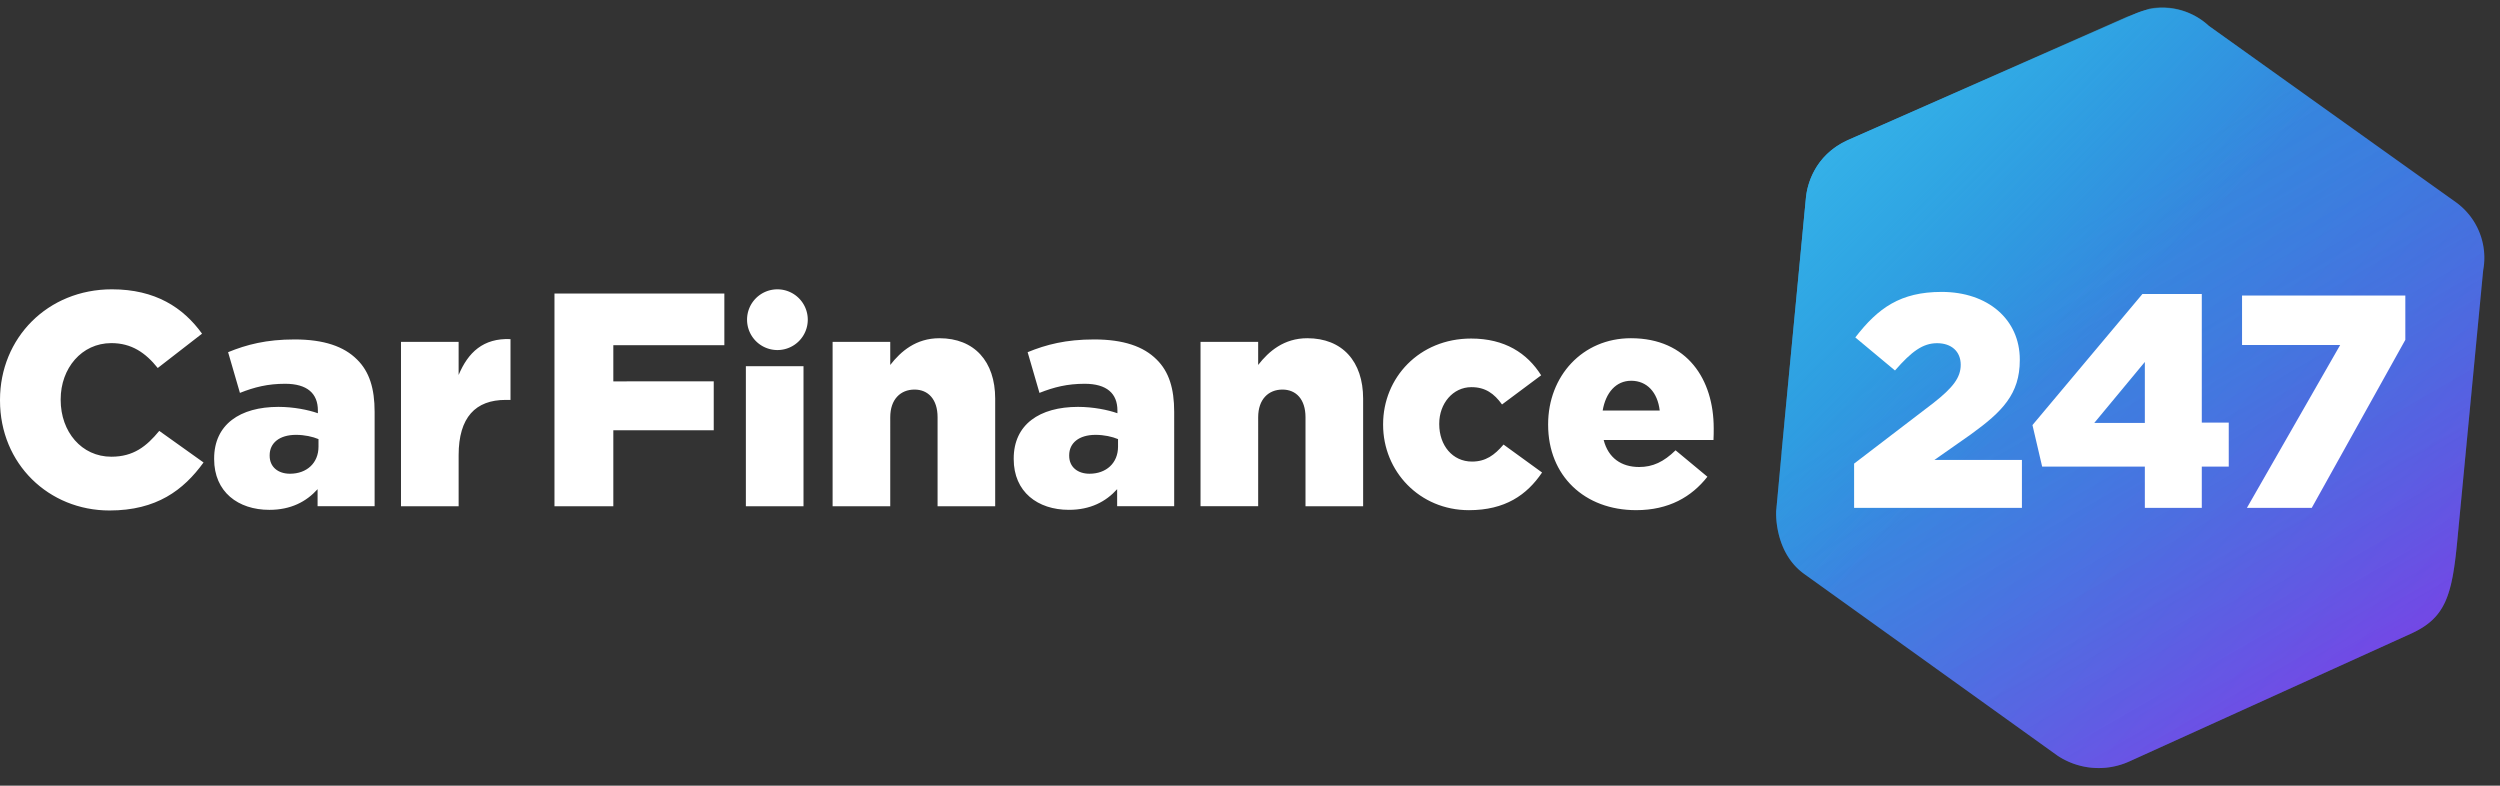 <svg data-name="Car FInance Wording" xmlns="http://www.w3.org/2000/svg" viewBox="0 0 4318.28 1357.08"><rect x="0" y="0" width="4318.28" height="1357.08" fill="#333333" stroke="none"/><defs><linearGradient id="a" x1="847.55" y1="3321.15" x2="1162.41" y2="3056.95" gradientTransform="matrix(3.21 0 0 -3.21 451.43 10907.86)" gradientUnits="userSpaceOnUse"><stop offset="0" stop-color="#29a1e0"/><stop offset="1" stop-color="#4862dc"/></linearGradient><clipPath id="b"><path d="M4241.79 349.1L3815.28 44.65A117.54 117.54 0 0 0 3687 24.1L3191.82 242c-59.13 26.83-70.6 80-72.4 99.42-1.5 15.36-26.73 278.72-37.4 390.51v.5c-2.89 30-4.69 49-4.69 49l.1.1L3068 883s-4.29 70.6 48.56 108.5l437.38 313.72a128.57 128.57 0 0 0 122.86 10.57l487.74-221.28c59.13-26.83 70.8-64.82 79.78-158.76l44.87-468.59a118.22 118.22 0 0 0-47.4-118.06z" fill="none"/></clipPath><linearGradient id="c" x1="955.38" y1="3282.08" x2="1107.4" y2="3018.76" gradientTransform="matrix(3.21 0 0 -3.21 451.43 10907.86)" gradientUnits="userSpaceOnUse"><stop offset="0" stop-color="#328edd" stop-opacity="0"/><stop offset="1" stop-color="#e004fd" stop-opacity=".3"/></linearGradient><clipPath id="d"><path d="M4241.79 349.1L3816 45.14c-33.81-31.81-84.36-42.28-128.94-22L3191.82 242c-59.13 26.83-70.6 80-72.4 99.42-1.5 15.36-26.73 278.72-37.4 390.51v.5c-2.89 30-4.69 49-4.69 49l.1.1L3068 883s-4.29 70.6 48.56 108.5l437.38 313.72a128.57 128.57 0 0 0 122.86 10.57l487.74-221.28c59.13-26.83 70.8-64.82 79.78-158.76l44.87-468.59a118.22 118.22 0 0 0-47.4-118.06z" fill="none"/></clipPath><linearGradient id="e" x1="1003.5" y1="3174" x2="850.13" y2="3327.37" gradientTransform="matrix(3.21 0 0 -3.21 451.43 10907.86)" gradientUnits="userSpaceOnUse"><stop offset=".2" stop-color="#29a1e0" stop-opacity="0"/><stop offset="1" stop-color="#35b1e8"/></linearGradient></defs><title>CarFinance247_wide_V2</title><path d="M192.3 788.89c-51.35 0-87.5-43-87.5-98.14v-1c0-53.53 36.15-97.09 87.5-97.09 35.11 0 59.21 16.8 80.17 43l76.5-59.3c-32.49-45.13-80.69-76.62-155.62-76.62C82.26 499.73 0 583.7 0 690.76v1c0 109.68 84.36 190 189.16 190 81.22 0 127.85-35.16 162.43-82.92l-76.5-54.58c-22.01 26.79-44.54 44.63-82.79 44.63zm316.45-202.57c-48.73 0-82.79 8.92-114.75 22l20.43 70.32c25.15-10 48.21-15.74 78.07-15.74 38.25 0 56.59 16.79 56.59 46.18v4.72c-16.24-5.77-41.92-11-68.12-11-66.55 0-111.08 30.44-111.08 89.22v1c0 56.68 41.4 87.64 95.37 87.64 37.2 0 63.93-14.17 83.31-35.69v29.39h98.51V711.22c0-39.89-8.91-69.27-30.39-90.27-22.53-22.56-57.12-34.63-107.94-34.63zm41.4 185.25c0 28.34-20.43 46.71-49.25 46.71-20.43 0-35.11-11.55-35.11-31v-1c0-21 16.77-35.16 45.59-35.16 14.67 0 28.82 3.15 38.77 7.35v13.12zm242.04-123.85v-57.2h-99.55v283.91h99.56v-88.16c0-65.6 29.34-95.51 81.22-95.51h8.38v-105c-47.17-2.06-73.36 23.13-89.61 61.96zm165.56 226.71h101.65V743.24h173.44v-84.5H1059.4v-62.45h191.78v-89.21H957.75v367.35zm330.6 0h99.56V632.5h-99.56v241.93zm334.27-290.21c-40.35 0-66.54 22.57-84.88 46.18v-39.88h-99.56v283.91h99.56V720.67c0-31 17.81-47.76 41.92-47.76 23.58 0 39.82 16.79 39.82 47.76v153.76H1719V688.66c0-64.55-36.12-104.44-96.38-104.44zm267.19 2.1c-48.73 0-82.79 8.92-114.75 22l20.43 70.32c25.15-10 48.21-15.74 78.07-15.74 38.25 0 56.59 16.79 56.59 46.18v4.72c-16.24-5.77-41.92-11-68.12-11-66.53.03-111.03 30.46-111.03 89.2v1c0 56.68 41.39 87.64 95.36 87.64 37.2 0 63.93-14.17 83.31-35.69v29.39h98.51V711.22c0-39.89-8.91-69.27-30.39-90.27-22.57-22.56-57.15-34.63-107.97-34.63zm41.39 185.25c0 28.34-20.43 46.71-49.25 46.71-20.44 0-35.11-11.55-35.11-31v-1c0-21 16.77-35.16 45.59-35.16 14.67 0 28.82 3.15 38.77 7.35v13.12zm326.93-187.35c-40.35 0-66.54 22.57-84.88 46.18v-39.88h-99.55v283.91h99.56V720.67c0-31 17.81-47.76 41.92-47.76 23.58 0 39.82 16.79 39.82 47.76v153.76h99.55V688.66c.01-64.55-36.15-104.44-96.41-104.44zm284.48 213.07c-33.53 0-56.59-27.82-56.59-64.55v-1c0-34.64 23.58-63 55.54-63 24.1 0 39.3 11 52.92 29.92l67.59-50.38c-24.1-38.31-62.88-63.5-121-63.5-89.6 0-152 67.7-152 148v1c0 80.29 62.88 147.46 148.29 147.46 62.35 0 100.08-26.24 126.28-65.07l-66.55-48.28c-15.69 18.38-30.88 29.4-54.46 29.4zm417.51-57.73c0-83.44-45.06-155.34-143-155.34-83.84 0-143 65.6-143 148.52v1c0 88.16 62.88 147.46 152 147.46 56.59 0 95.89-23.09 123.13-57.73l-55-45.66c-20.43 19.94-39.3 28.86-62.88 28.86-30.91 0-53.44-15.74-61.31-46.7h189.68c.39-6.76.39-14.11.39-20.41zm-191.78-30.44c5.24-31 23.05-51.43 49.25-51.43 27.25 0 45.59 19.94 49.26 51.43h-98.51z" fill="#fff"/><path d="M1342.69 499.77a52.44 52.44 0 1 1-52.29 52.44 52.36 52.36 0 0 1 52.29-52.44z" fill="#fff" fill-rule="evenodd"/><path d="M4241.79 349.1L3815.28 44.65A117.54 117.54 0 0 0 3687 24.1L3191.82 242c-59.13 26.83-70.6 80-72.4 99.42-1.5 15.36-26.73 278.72-37.4 390.51v.5c-2.89 30-4.69 49-4.69 49l.1.1L3068 883s-4.29 70.6 48.56 108.5l437.38 313.72a128.57 128.57 0 0 0 122.86 10.57l487.74-221.28c59.13-26.83 70.8-64.82 79.78-158.76l44.87-468.59a118.22 118.22 0 0 0-47.4-118.06z" fill="url(#a)"/><g clip-path="url(#b)" data-name="Pink Botton"><path d="M3055.7 833.54c8-18 163.84-173.42 188.67-185.38s721.29-535.6 721.29-535.6l352.62 272.64-68.81 690.67-656.87 281.21s-465.1-310.33-530.12-407c-37.99-56.31-8.57-112.55-6.78-116.54z" fill="url(#c)"/></g><g clip-path="url(#d)" data-name="Top Left Fade"><path d="M3186.24 1050.34c186.38-64.42 387.32-189.07 619.87-493.42 102.81-134.62 181.09-254.59 237.44-362.39C3789.75 0 3837.32-30.44 3687 24.1c-145 52.65-492.23 187.08-492.23 187.08l-74 77.18c-.05 0-199.49 853.52 65.47 761.98z" fill="url(#e)"/></g><path d="M3404.06 750.46c54.42-39.3 84.76-69.7 84.76-128.39v-1c0-69.17-54.94-116.86-135-116.86-71.16 0-109.88 27.77-149.12 78.61l68.54 57.12c28.78-33 48.14-47.16 72.73-47.16s40.81 14.15 40.81 37.21c0 22-13.08 39.3-47.09 66l-137.07 104.78v76.51h289.87v-82.8h-151.21zm399.12-242.63h-102.55L3510.7 734.22l16.74 71.78h177.37v71.27h98.37V806h46.57v-76h-46.57V507.83zm-98.37 222.72h-87.38l87.38-105.33v105.33zm167.91-220.1v85.42h169.52L3881.1 877.28h112L4154.75 587v-76.55h-282z" fill="#fff"/></svg>